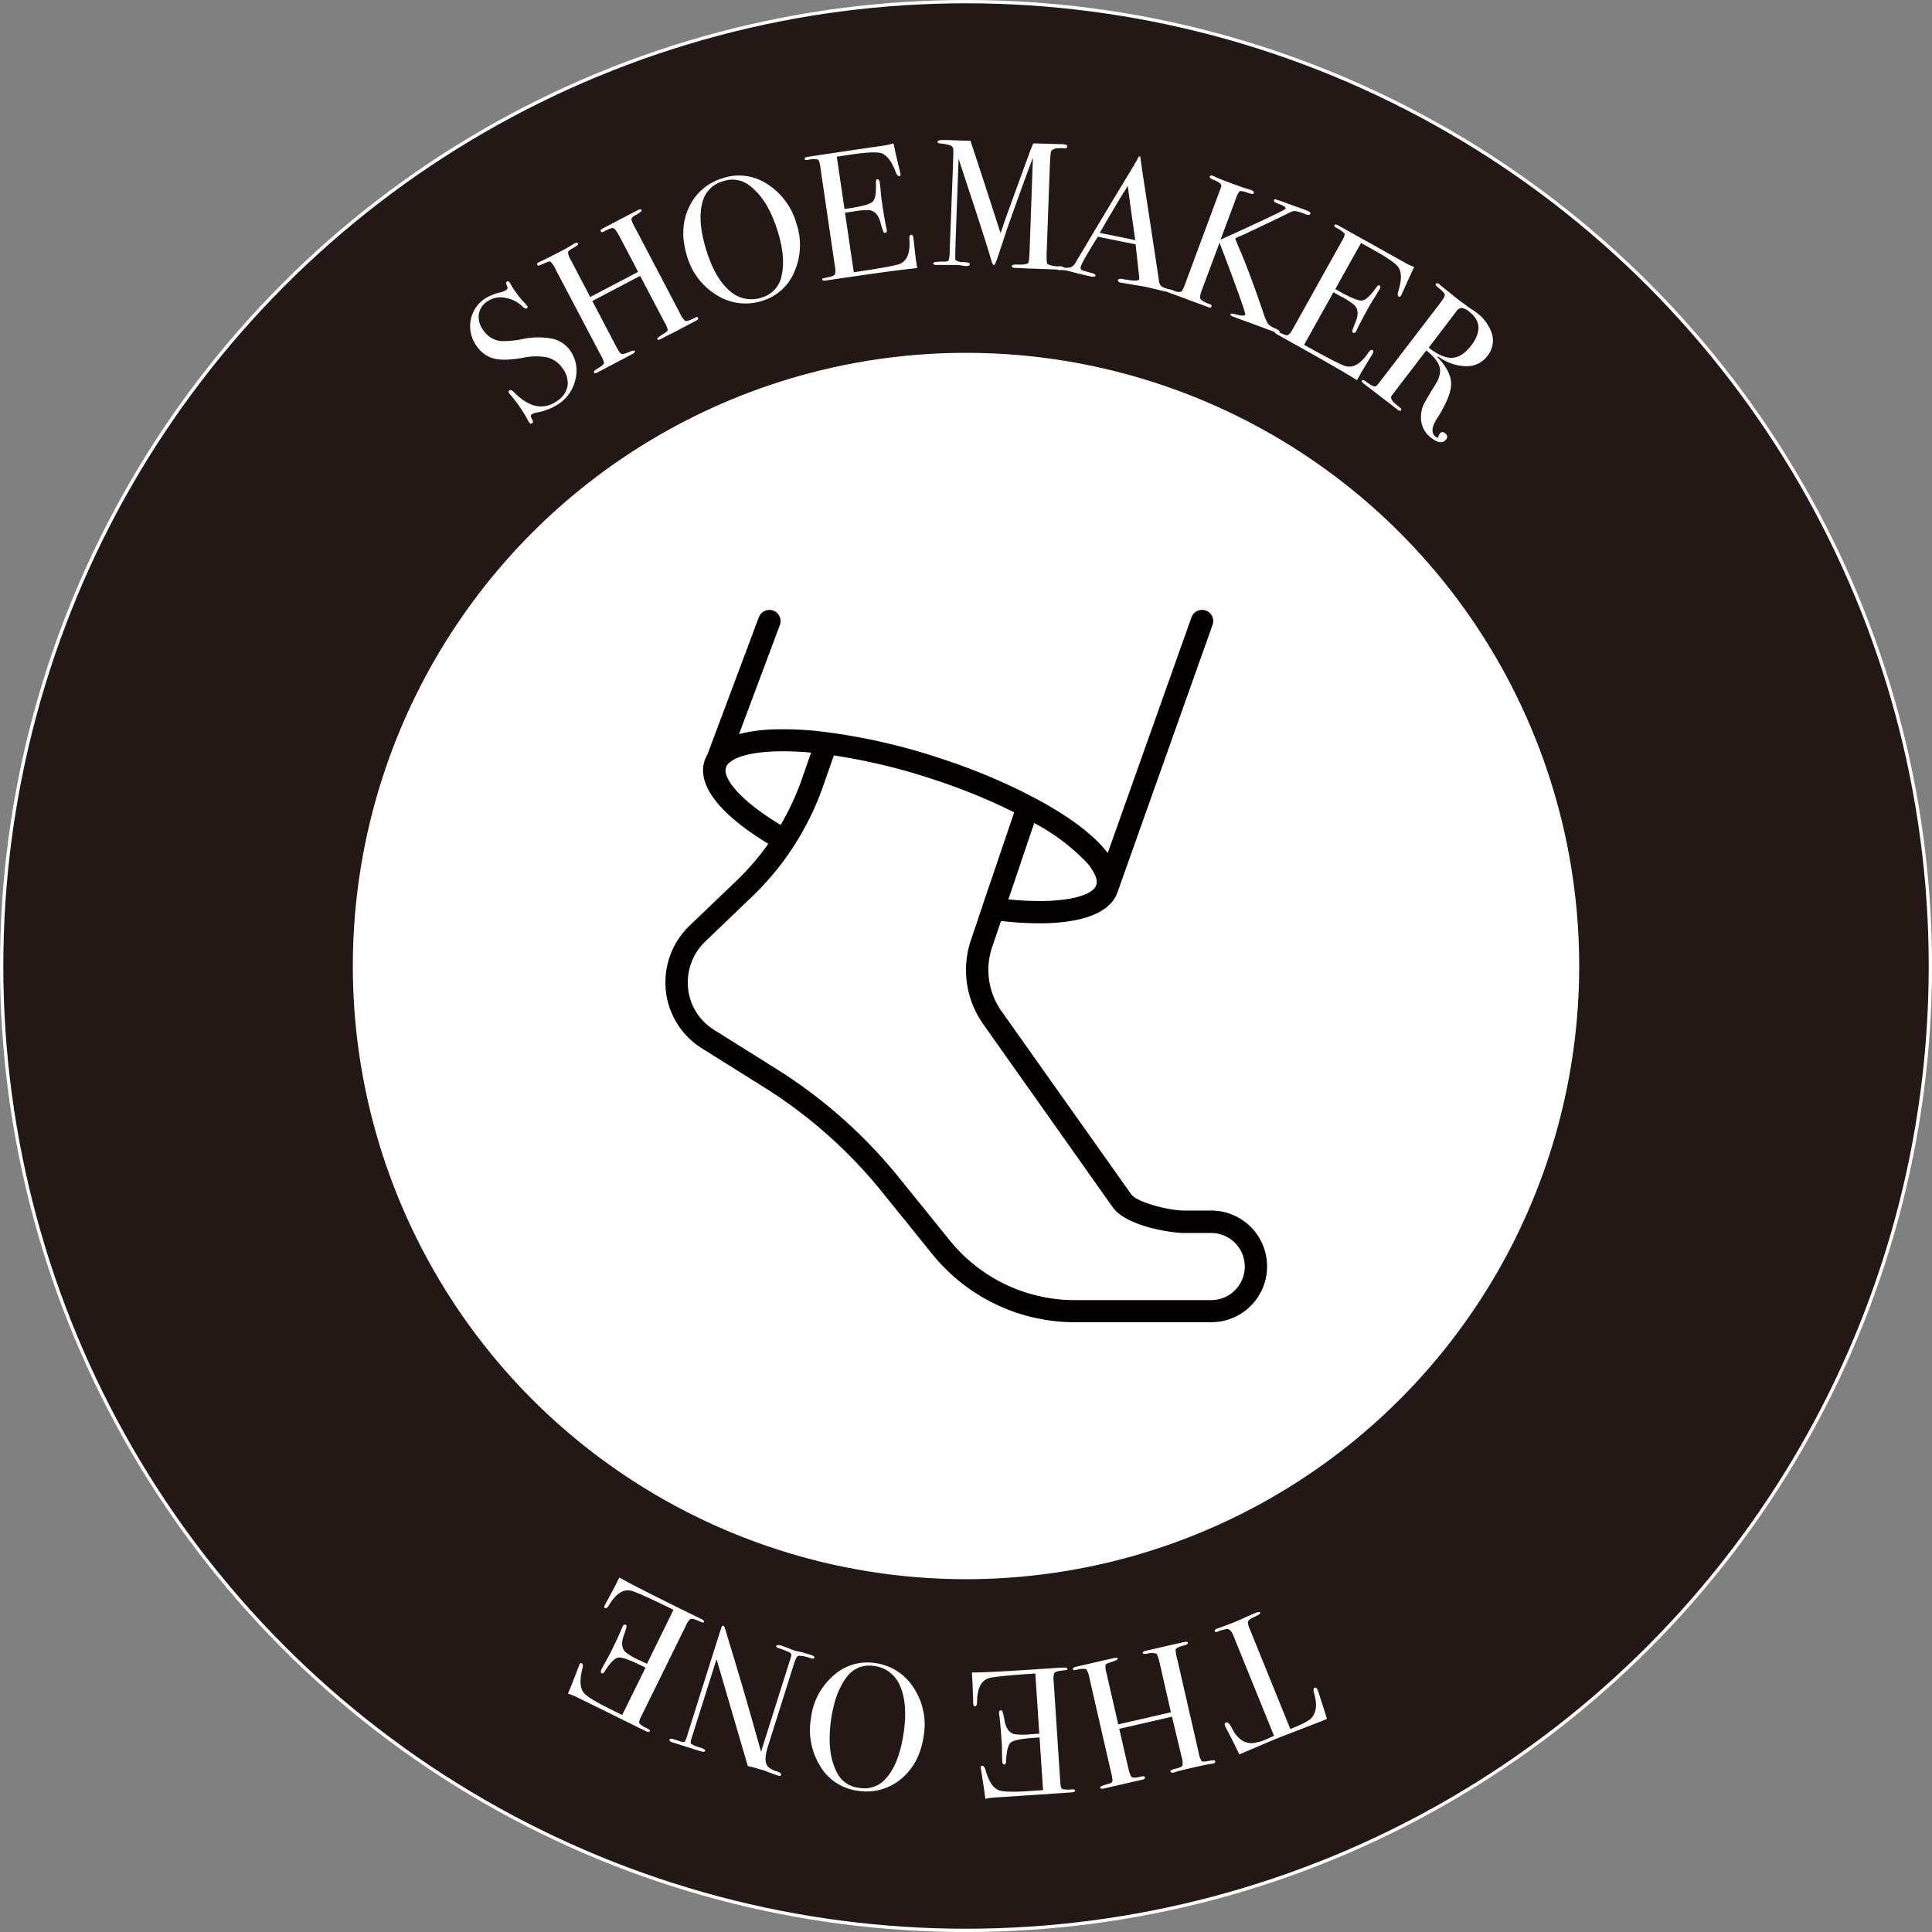 <svg xmlns="http://www.w3.org/2000/svg" viewBox="0 0 584.09 584.09"><rect x="0" y="0" width="584.09" height="584.09" fill="#808080" stroke="none"/><defs><style>.cls-1{fill:#231815;stroke:#fff;}.cls-1,.cls-2{stroke-miterlimit:10;}.cls-2,.cls-4{fill:#fff;}.cls-2{stroke:#231815;}.cls-3{fill:#040000;}</style></defs><title>logo</title><g id="レイヤー_2" data-name="レイヤー 2"><g id="レイヤー_1-2" data-name="レイヤー 1"><circle class="cls-1" cx="292.05" cy="292.05" r="291.55"/><circle class="cls-2" cx="292.05" cy="292.05" r="185.88"/><path class="cls-3" d="M212.19,316.93l18.9,11.84a144,144,0,0,1,35.54,31.54L281.73,379A55.39,55.39,0,0,0,325,399.74h41.19a16.88,16.88,0,0,0,0-33.76h-8c-5.14,0-14.55-2.58-16.19-4.9l-39.24-55.4a21.6,21.6,0,0,1-2.8-19.39l2.67-7.86a103.1,103.1,0,0,0,11.52.71c13.22,0,21.62-3.26,23.72-9.45v0l28.73-80.83a3.36,3.36,0,0,0-2.06-4.28h0a3.4,3.4,0,0,0-4.33,2.06l-25.32,71.25c-.47-.62-1-1.24-1.54-1.87-4.38-4.91-11.63-10.11-21-15-3.9-2.08-8.13-4.08-12.56-5.95-5.53-2.36-11.41-4.52-17.48-6.44a182.46,182.46,0,0,0-32.06-7.23,100.33,100.33,0,0,0-15.3-.91,49,49,0,0,0-11.51,1.44l12.34-33a3.35,3.35,0,0,0-2-4.32h0a3.41,3.41,0,0,0-4.37,2l-15.59,41.63A9.93,9.93,0,0,0,213,230c-2.35,7.28,4.48,16.13,19.28,25.1a77.45,77.45,0,0,1-9.57,11.12l-14.28,13.68a23.74,23.74,0,0,0-7.26,17.07A23.46,23.46,0,0,0,212.19,316.93Zm100.48-68.12a63.18,63.18,0,0,1,15.55,11.62,15.1,15.1,0,0,1,3,4.51,2.41,2.41,0,0,0,.08.25,3.62,3.62,0,0,1,.15,2.32h0c-1.13,3.53-10.57,6-26.59,4.39Zm-93.2-16.75a3.42,3.42,0,0,1,.32-.7h0c.63-.95,3.57-3.95,15.32-4.21a87.29,87.29,0,0,1,10.1.4l-2.73,7.81A78.33,78.33,0,0,1,236,249.4C223.29,241.73,218.48,235.11,219.47,232.06Zm-6.31,52.64L227.44,271a84.77,84.77,0,0,0,12.62-15.33s0,0,0,0h0a85.52,85.52,0,0,0,8.83-18.11l3.2-9.18A180.54,180.54,0,0,1,280.24,235c5.87,1.85,11.54,3.94,16.87,6.21,3.31,1.4,6.49,2.88,9.5,4.39l-9.53,28.05a.42.42,0,0,1,0,.1l-3.54,10.44a28.31,28.31,0,0,0,3.68,25.39L336.42,365c3.92,5.53,17,7.76,21.75,7.76h8a10.15,10.15,0,0,1,0,20.3H325a48.62,48.62,0,0,1-38-18.22l-15.1-18.69a150.44,150.44,0,0,0-37.2-33l-18.9-11.85a16.76,16.76,0,0,1-7.86-14.3A17.05,17.05,0,0,1,213.16,284.7Z"/><path class="cls-4" d="M172.24,105.8a10.41,10.41,0,0,1,1.81,8.53,12.14,12.14,0,0,1-5,7.7,18.24,18.24,0,0,1-6.72,2.68,4.51,4.51,0,0,0-1.61.56c-.35.26-.27.82.23,1.69.27.45.24.79-.11,1s-.57.14-.83-.21a3,3,0,0,1-.34-.56,46.52,46.52,0,0,0-3.26-5.21c-.21-.3-.84-1.09-1.88-2.4A5,5,0,0,1,154,119c-.32-.44-.3-.78.05-1s.76,0,1.39.62q6.9,7,13.17,2.48a6.82,6.82,0,0,0,3-4.54,7.32,7.32,0,0,0-1.65-5.35,7.89,7.89,0,0,0-4.49-3.15,18.5,18.5,0,0,0-7.4.12c-3.78.65-6.69.73-8.71.23a8.91,8.91,0,0,1-5.11-3.6,10.12,10.12,0,0,1-2-7.73,9.92,9.92,0,0,1,4.22-6.71,15.34,15.34,0,0,1,4.86-2,5.73,5.73,0,0,0,1.62-.64c.32-.24.49-.45.5-.64a2.77,2.77,0,0,0-.38-1.13.57.57,0,0,1,.16-.79c.29-.22.57-.15.82.2a2.75,2.75,0,0,1,.34.56,25.33,25.33,0,0,0,1.73,2.64,24.14,24.14,0,0,0,2.65,3.18l.56.67c.26.3.24.56,0,.77s-.79.06-1.39-.53a9.69,9.69,0,0,0-5.44-2.66,7,7,0,0,0-5.3,1.21,5.6,5.6,0,0,0-2.47,4,6.72,6.72,0,0,0,1.49,4.76,7.23,7.23,0,0,0,5.19,3.15,28.52,28.52,0,0,0,6.55-.61,23,23,0,0,1,9-.12A9,9,0,0,1,172.24,105.8Z"/><path class="cls-4" d="M211.05,96.08c.15.29-.07.59-.68.91l-6.58,3.46-2,1-1.91,1c-.64.33-1,.37-1.16.11s.52-.82,2-1.7c.76-.48,1.15-.85,1.16-1.13a7.67,7.67,0,0,0-1-2.33l-7.35-14L179.07,91l7.15,13.62c.75,1.44,1.31,2.23,1.67,2.37s1.21-.08,2.54-.66c.87-.37,1.36-.45,1.48-.22s-.1.6-.74.94l-.43.22-2.43,1.28-1.51.79-2,1.06-4.05,2.12c-.64.34-1,.38-1.16.12s.1-.58.71-1l1.25-.78c.67-.43,1-.83,1.09-1.19a12.72,12.72,0,0,0-1.26-2.76L168.05,81.59a9.35,9.35,0,0,0-1.55-2.44c-.28-.17-.86-.05-1.74.37-1,.45-1.65.71-1.84.77s-.35,0-.48-.27,0-.51.42-.73c.12-.07.41-.2.84-.38q1.25-.54,5.73-2.89c1.63-.85,2.76-1.47,3.37-1.86a5,5,0,0,1,.83-.53c.58-.3,1-.29,1.12,0s-.29.71-1.34,1.26-1.6,1-1.68,1.34a5.25,5.25,0,0,0,.89,2.46l5.82,11.1,14.48-7.6-5.44-10.37c-.9-1.71-1.55-2.65-2-2.82s-1.39.17-2.91,1c-.48.25-.8.23-.95-.06s0-.58.59-.86l.24-.13,2.36-1.24,2.6-1.36,4-2.08,1.32-.7q1-.53,1.23-.09t-1.86,1.59a3.68,3.68,0,0,0-.86.57,1,1,0,0,0-.33.85A13.25,13.25,0,0,0,192,68.85l13.43,25.59A9.07,9.07,0,0,0,207.06,97c.5.19,1.51-.12,3-.92C210.56,95.77,210.88,95.76,211.05,96.08Z"/><path class="cls-4" d="M240.74,67.46a20.13,20.13,0,0,1-.5,14.51,15.19,15.19,0,0,1-9.68,8.94,16.28,16.28,0,0,1-13.73-1.6,20.21,20.21,0,0,1-9.09-11.79q-2.56-8.08.49-14.72a16.26,16.26,0,0,1,10.36-8.95,15.38,15.38,0,0,1,13.25,1.72A20.69,20.69,0,0,1,240.74,67.46ZM235,69.56q-3-9.51-8.57-13.58a8.33,8.33,0,0,0-7.84-1.17A8.59,8.59,0,0,0,213,59.39q-2.7,6,.63,16.55,2.65,8.36,7,12a9.65,9.65,0,0,0,9.68,2,8.4,8.4,0,0,0,6-6.71C237.17,79.51,236.72,74.92,235,69.56Z"/><path class="cls-4" d="M276.16,72c0,.15.12,1,.29,2.65s.35,3.17.57,4.64l.26,1.77q-5.31.47-20.9,2.76l-3.71.54-2.47.37-.53.08c-.69.1-1,0-1.09-.28a.32.32,0,0,1,.27-.39c.11,0,.78-.16,2-.44.92-.21,1.46-.49,1.61-.85a6.38,6.38,0,0,0-.08-2.57L247.93,50c-.15-1-.39-1.64-.73-1.79a7.82,7.82,0,0,0-3,.14c-.57.08-.88,0-.93-.34s.33-.51,1.12-.63L253.61,46l6.07-.9L267.2,44a18.71,18.71,0,0,0,2.93-.65q.45,2.29,1.42,6.33l.56,2.28a4.48,4.48,0,0,1,.16.69c.05.36-.09.56-.41.61s-.74-.36-1.06-1.23c-1.16-3.14-2.57-5-4.24-5.67q-1.86-.72-9.17.35l-4.41.65,2.33,15.8L256.6,63q6-.89,7.2-2t1-5.59c0-.76.1-1.17.42-1.21s.64.23.74.88.2,1.6.31,2.86.22,2.22.31,2.86c.57,3.84,1,6.46,1.34,7.88.08.35.14.66.18.91.07.46-.1.72-.49.78s-.44-.09-.57-.38a28.09,28.09,0,0,1-.9-2.92c-.59-2.07-1.66-3.24-3.2-3.53a22.43,22.43,0,0,0-5.07.42l-2.41.35,2.66,18Q270,80.57,271.93,79.8q3.44-1.32,3-7.39c-.06-.89.11-1.37.5-1.43S276.05,71.28,276.16,72Z"/><path class="cls-4" d="M321.65,81.08c0,.31-.4.45-1.16.42l-.59,0-2.76-.1-3.08-.12-3.79-.13L307.35,81H307c-.76,0-1.13-.21-1.12-.53s.54-.53,1.59-.49c1.85.07,3-.09,3.39-.47.19-.18.32-1.39.41-3.64l1-28.16s-.25.66-.72,1.87q-2.43,6.49-7.05,19.52l-2.83,8.55c-.57,1.69-1,2.52-1.18,2.51s-.51-.45-.77-1.33q-1.38-5-8-25L289.8,48c0,.69-.06,1.63-.1,2.82l-.64,17.64q-.36,9.94-.21,10c.24.48,1.1.75,2.58.8,1.2,0,1.79.25,1.78.61s-.41.58-1.17.56a7.1,7.1,0,0,1-1.29-.16,11,11,0,0,0-1.36-.16h-6.25c-.65,0-1-.19-1-.52s1.05-.53,3.12-.49c.87,0,1.38-.09,1.53-.38a9.24,9.24,0,0,0,.32-2.82l1-26c.11-3,.13-4.64.07-4.89a1.49,1.49,0,0,0-.89-1.07,13.07,13.07,0,0,0-3-.55c-.58-.05-.86-.23-.85-.52s.55-.57,1.61-.54l.93,0,2.86.1c2.16.08,3.68.12,4.56.13l2.84,8.65q1.11,3.32,6.26,19.3,1.17-3.5,2.39-6.89l6.46-17.73q.6-1.55,1.05-2.55l8,.24a6.59,6.59,0,0,1,2,.23.53.53,0,0,1,.25.5c0,.37-.32.54-.94.51a13.24,13.24,0,0,0-2.07,0,2.7,2.7,0,0,0-1.82.8q-.29.38-.5,6.37l-.92,25.31c0,1.46.06,2.31.34,2.58a7.7,7.7,0,0,0,3.51.62h.33C321.3,80.6,321.66,80.77,321.65,81.08Z"/><path class="cls-4" d="M355.1,88.31c-.07.3-.36.4-.9.29a7.89,7.89,0,0,1-.94-.25l-6.72-1.59-6.8-1.17a6,6,0,0,1-.81-.11c-.71-.15-1-.41-.95-.78s.6-.51,1.56-.32q4.69.9,4.88,0a3.84,3.84,0,0,0,0-.44l-.14-1.49-.12-.8q-.15-1.76-.85-7.78L331.9,71.57q-4.93,7.86-5.19,9.14a.84.84,0,0,0,.45,1c.1.06,1,.31,2.62.76,1,.24,1.5.53,1.44.85s-.58.43-1.5.25q-2.45-.51-5.65-1.38c-.52-.15-1.07-.28-1.64-.39a7.47,7.47,0,0,0-1.68-.16,4.25,4.25,0,0,1-.71,0c-.5-.11-.72-.32-.65-.64s.66-.38,1.78-.19a5.36,5.36,0,0,0,2.53,0,3.07,3.07,0,0,0,1.52-1.5Q336.1,61,342.82,50a6.51,6.51,0,0,1,.78-1.31l.43-.93c.19-.36.37-.53.55-.49s.17.14.2.37c.18,1.48.63,4.58,1.36,9.32q.87,5.55,4.23,27.86a2.61,2.61,0,0,0,.78,1.76,8,8,0,0,0,2.66.94C354.73,87.74,355.16,88,355.1,88.31ZM343.22,72.6Q342.85,70,342,64.11l-1.05-7.9q-3.42,5.41-8.47,14.19Z"/><path class="cls-4" d="M386.86,100.41c-.11.31-.41.37-.88.19l-.41-.15-6.11-2.27L373.51,96l-.67-.25c-.64-.24-.92-.48-.82-.74s.58-.26,1.45,0q2.75.74,3,.12T368.7,73.36L363.24,88c-.44,1.19-.53,2-.26,2.42s1.23,1,2.88,1.57c.38.14.51.38.38.72s-.41.37-.88.19l-.92-.35-7.11-2.64-1.56-.58L354,88.68l-.46-.17c-.51-.19-.71-.43-.61-.72s.82-.26,2.09.17,1.94.4,2.32,0a16.86,16.86,0,0,0,1.34-3.15L369.2,56.45c.23-.73-.58-1.43-2.42-2.12q-1.26-.46-1-1c.12-.31.46-.35,1-.14.17.07.39.17.65.3.52.27,2,.88,4.54,1.81q4,1.5,5.14,1.8a10.43,10.43,0,0,1,1.2.39q.93.35.72.9a.39.39,0,0,1-.43.28,14.6,14.6,0,0,1-1.84-.55c-1-.34-1.68-.43-2-.26A5.34,5.34,0,0,0,373.66,60L369,72.45,375,69.73q13.5-6.21,13.65-6.62.24-.66-2.16-1.5c-1-.35-1.48-.71-1.34-1.08s.37-.29.86-.15,2.14.74,5,1.79l2.8,1a20.07,20.07,0,0,1,2,.81c.31.2.42.43.32.7s-.59.42-1.33.14a16.55,16.55,0,0,0-3.05-1,3,3,0,0,0-1.65.35q-4.59,2.25-13.92,6.67l-1.84.78-.92.48c.11.32.62,1.55,1.52,3.7q2.63,6,7,18.78a15.36,15.36,0,0,0,1.4,3.31,6.12,6.12,0,0,0,2.28,1.43C386.53,99.78,387,100.14,386.86,100.41Z"/><path class="cls-4" d="M414.89,107.11c-.07.13-.54.89-1.39,2.27s-1.65,2.73-2.38,4l-.87,1.56q-4.49-2.86-18.25-10.55l-3.27-1.83-2.18-1.22-.47-.26c-.61-.34-.83-.63-.69-.89a.32.32,0,0,1,.45-.14c.09.06.72.35,1.87.88.86.4,1.45.5,1.79.31A6.5,6.5,0,0,0,391,99.18l14.92-26.73c.52-.92.69-1.55.52-1.87A8,8,0,0,0,404,68.87c-.51-.28-.69-.55-.54-.82s.58-.21,1.27.18l8.11,4.53q.43.22,5.36,3l6.64,3.7a18.62,18.62,0,0,0,2.72,1.27q-1.05,2.1-2.72,5.88l-1,2.15a3.86,3.86,0,0,1-.3.64q-.27.48-.69.24c-.35-.2-.38-.73-.1-1.62q1.5-4.8.1-7.08-1-1.71-7.49-5.31l-3.89-2.17-7.78,13.94,1.14.64c3.54,2,5.85,2.91,6.92,2.81S414.29,89.46,416,87c.44-.63.79-.86,1.08-.71s.36.58,0,1.15-.81,1.39-1.49,2.46-1.18,1.89-1.5,2.46c-1.89,3.38-3.14,5.74-3.74,7.06a8.69,8.69,0,0,1-.42.82c-.22.42-.51.52-.86.33a.53.53,0,0,1-.22-.65c.07-.31.43-1.27,1.07-2.86.79-2,.66-3.59-.38-4.75a22.07,22.07,0,0,0-4.28-2.76l-2.13-1.19-8.87,15.89q10.44,5.82,12.47,6.41,3.52,1.05,6.91-4c.5-.75.92-1,1.27-.83S415.26,106.45,414.89,107.11Z"/><path class="cls-4" d="M437.14,132.9q-1.39,1.82-4.41-.5a7.56,7.56,0,0,1-3.11-6.83,8.44,8.44,0,0,1,.72-3.14c.42-.87,1.63-3,3.65-6.24q1.86-3,1.22-5.26c-.42-1.53-1.75-3.19-4-5l-10.41,13.59c-.44.57-.25,1.28.56,2.13.23.23.87.76,1.92,1.61.37.28.47.54.29.77s-.54.2-1-.17l-.52-.4-3.75-2.87-2.2-1.69c-1-.77-1.67-1.27-2-1.52l-1.68-1.28c-.64-.49-.85-.86-.65-1.12s.65,0,1.51.61c1.37,1,2.24,1.4,2.6,1.17.22,0,.71-.57,1.46-1.55l18.23-23.81c.88-1.15,1.28-1.93,1.21-2.35S436.1,88,434.88,87c-.72-.55-1-1-.78-1.21s.56-.25,1,.1a2.53,2.53,0,0,1,.36.34l5.63,4.52c.58.44,1.4,1,2.46,1.79s2.05,1.38,2.51,1.74a12.91,12.91,0,0,1,5,6.66,7.29,7.29,0,0,1-1.37,6.65,7.73,7.73,0,0,1-6.23,3.13,14.73,14.73,0,0,1-8.32-2.71c-.28-.17-.46-.24-.53-.2s0,.28.3.5q3.93,4.25,3.8,8t-4.38,10.41Q432,130.45,434,132c.43.33.71.41.85.24a.22.22,0,0,0,0-.12,2.4,2.4,0,0,1,.38-.94,1,1,0,0,1,1.64-.18A1.18,1.18,0,0,1,437.14,132.9Zm7.62-28.44q4.73-6.17-.63-10.27a4.29,4.29,0,0,0-2.24-1.09,2,2,0,0,0-1.57,1l-8.39,11q4.11,3.23,7.13,3.07T444.76,104.46Z"/><path class="cls-4" d="M370.32,521.67c-.17-.44-.06-.74.34-.9s.87.16,1.39,1l.94,1.73a9.33,9.33,0,0,0,2.4,2.6,5.36,5.36,0,0,0,4.33.71,11.79,11.79,0,0,0,2.62-.77c1.56-.69,2.5-1.11,2.83-1.27l-12.34-30.4c-.49-1.21-1.12-1.83-1.88-1.88a10.18,10.18,0,0,0-2.94.84c-.41.14-.67.07-.78-.18s.1-.54.64-.75a5,5,0,0,1,.72-.24c2-.75,3.48-1.29,4.32-1.63q1.66-.67,3.09-1.35c.95-.44,2.18-1,3.69-1.58.78-.32,1.22-.34,1.33-.07s-.53.76-2,1.38c-1,.42-1.63.91-1.75,1.47a5.38,5.38,0,0,0,.59,2.17l12.25,30.2q5-2.07,6-3,2.7-2.45,1.21-7.7-.47-1.58.09-1.8c.4-.16.75.11,1,.82a10.63,10.63,0,0,1,.4,1.12l.37,1.2q.79,2.38,2,6.28l-2.26.91-10.33,4q-1.83.69-5.64,2.29l-8.29,3.54q-1.25-2.77-4.05-8.09a1.89,1.89,0,0,0-.2-.35C370.39,521.79,370.34,521.7,370.32,521.67Z"/><path class="cls-4" d="M324.38,504.61c-.07-.32.23-.55.89-.7l7.25-1.67,2.16-.49,2.1-.48q1.05-.24,1.14.18c.07.28-.71.66-2.32,1.15-.86.26-1.33.53-1.41.79a7.63,7.63,0,0,0,.35,2.51l3.53,15.42L354,517.66l-3.43-15c-.37-1.59-.7-2.5-1-2.73a4.82,4.82,0,0,0-2.62,0c-.93.14-1.43.09-1.48-.16s.24-.56,1-.72l.47-.11,2.67-.61,1.67-.38,2.23-.51,4.44-1c.71-.16,1.1-.1,1.16.18s-.25.54-.94.77l-1.4.43c-.76.25-1.22.54-1.36.87a12.34,12.34,0,0,0,.52,3l6.4,27.91a8.58,8.58,0,0,0,.88,2.75c.22.25.81.28,1.77.1s1.77-.27,2-.28.34.12.4.38-.13.5-.59.6c-.14,0-.44.09-.91.16q-1.35.19-6.27,1.32c-1.8.41-3,.73-3.74.94a5,5,0,0,1-.94.3c-.63.15-1,0-1.07-.31s.46-.61,1.61-.87,1.8-.56,2-.87a5.31,5.31,0,0,0-.23-2.61L354.32,519l-15.94,3.66L341,534.06c.43,1.88.82,3,1.18,3.22s1.38.2,3.07-.23q.79-.18.9.3c.08.32-.19.55-.79.68l-.26.07-2.6.59-2.86.66-4.36,1-1.46.33c-.74.17-1.15.1-1.22-.22s.66-.67,2.21-1.06a3.69,3.69,0,0,0,1-.34.91.91,0,0,0,.53-.74,12.91,12.91,0,0,0-.44-2.51l-6.46-28.17a9,9,0,0,0-.94-2.91c-.44-.31-1.49-.27-3.16.11C324.77,505,324.46,505,324.38,504.61Z"/><path class="cls-4" d="M294.21,514.75c0-.14,0-1-.07-2.66s-.1-3.19-.2-4.67l-.12-1.79q5.34,0,21.06-1.07l3.73-.25,2.5-.16.54,0c.69,0,1,.08,1.06.37a.33.33,0,0,1-.3.36l-2.05.28c-.94.14-1.49.37-1.67.71a6.37,6.37,0,0,0-.13,2.58l2,30.55c.07,1,.26,1.67.58,1.85a8,8,0,0,0,3,.1c.58,0,.88.1.9.4s-.37.49-1.17.54l-9.26.62-6.13.41-7.59.5a19.22,19.22,0,0,0-3,.41c-.18-1.55-.49-3.68-.92-6.41l-.37-2.32a3.65,3.65,0,0,1-.1-.7q0-.54.45-.57c.4,0,.72.4,1,1.3q1.35,4.85,3.77,6c1.2.57,4.26.7,9.17.37l4.45-.29-1.06-15.94-1.3.09q-6.08.4-7.34,1.41t-1.46,5.49c0,.76-.2,1.15-.52,1.18s-.62-.29-.66-.94-.07-1.61-.08-2.88,0-2.23-.09-2.88c-.25-3.87-.49-6.52-.7-8-.05-.36-.09-.66-.1-.91q0-.71.54-.75c.26,0,.44.13.55.43a30,30,0,0,1,.65,3q.64,3.16,2.91,3.78a22.72,22.72,0,0,0,5.09,0l2.43-.17L313,505.94q-11.92.78-14,1.41-3.53,1-3.61,7.12c0,.89-.21,1.36-.61,1.38S294.26,515.51,294.21,514.75Z"/><path class="cls-4" d="M245.16,519.56a20.14,20.14,0,0,1,6.7-12.89,15.19,15.19,0,0,1,12.58-3.9,16.28,16.28,0,0,1,11.7,7.36,20.16,20.16,0,0,1,3.13,14.56q-1.17,8.38-6.78,13.06a16.24,16.24,0,0,1-13.2,3.63,15.41,15.41,0,0,1-11.22-7.27A20.64,20.64,0,0,1,245.16,519.56Zm6.06.56q-1.36,9.89,1.9,15.94a8.3,8.3,0,0,0,6.57,4.44,8.55,8.55,0,0,0,7-1.72q5-4.24,6.55-15.2,1.22-8.69-1.16-13.92a9.66,9.66,0,0,0-7.86-6,8.44,8.44,0,0,0-8.33,3.47Q252.39,511.76,251.22,520.12Z"/><path class="cls-4" d="M202.42,525.94q.17-.53,1.44-.06l1.14.36.93.3c.56.17.91.18,1.08,0a5.86,5.86,0,0,0,.7-1.68l9.41-29.8c.57-1.82.93-2.89,1.06-3.19s.28-.42.46-.37.38.34.54.8l3.56,11.79q3.09,10.26,7.34,25.51l9.13-28.92a.94.94,0,0,0-.51-1.1,21.87,21.87,0,0,0-3.44-1.35c-.45-.14-.63-.35-.55-.63s.62-.37,1.51-.09c.31.1,1.28.46,2.91,1.09.54.21,1.07.4,1.59.56l.94.18c.66.13,1.64.41,3,.82l.52.17q1.2.38,1.05.84c-.1.31-.5.36-1.19.14a10.43,10.43,0,0,0-3.67-.73c-.4.12-.79.8-1.19,2l-8.07,25.57c-.91,2.87-.89,4.86.06,5.95a6.25,6.25,0,0,0,2.79,1.46c.9.28,1.29.6,1.17,1s-.41.4-.93.24c-.69-.22-1.56-.53-2.61-.94l-1.68-.64-1.46-.41c-1.14-.36-2.26-.65-3.37-.89l-9.45-32.31-7.27,23c-.34,1.08-.53,1.73-.57,2a.72.72,0,0,0,.26.65,9.17,9.17,0,0,0,2.42,1c1.25.39,1.82.74,1.72,1.05s-.58.39-1.4.13l-1.82-.57-1.45-.46-1-.31-.94-.3-1.55-.49-1.61-.5C202.64,526.58,202.31,526.28,202.42,525.94Z"/><path class="cls-4" d="M183,485c.06-.13.49-.91,1.27-2.34s1.51-2.81,2.17-4.14l.79-1.61q4.63,2.64,18.76,9.6l3.37,1.65,2.24,1.11.49.24c.61.3.86.58.73.85a.34.34,0,0,1-.44.16l-1.92-.78c-.88-.36-1.48-.43-1.8-.22a6.31,6.31,0,0,0-1.4,2.16l-13.52,27.48q-.7,1.41-.42,1.89a8,8,0,0,0,2.52,1.57c.52.26.72.52.58.8s-.56.24-1.28-.11l-8.33-4.1-5.51-2.72-6.82-3.35a19.13,19.13,0,0,0-2.78-1.13c.63-1.43,1.43-3.43,2.42-6l.84-2.19a3.05,3.05,0,0,1,.26-.66c.16-.33.38-.42.68-.28s.41.72.17,1.62q-1.25,4.86.27,7.07,1.13,1.65,7.76,4.92l4,2,7.06-14.33-1.17-.58c-3.64-1.79-6-2.61-7.06-2.45s-2.41,1.5-4,4c-.4.65-.75.9-1,.75s-.39-.55-.11-1.14.75-1.43,1.37-2.53,1.08-1.95,1.37-2.54c1.71-3.47,2.84-5.89,3.37-7.24.14-.34.26-.62.37-.85.21-.42.49-.54.85-.37a.54.54,0,0,1,.25.65,30.21,30.21,0,0,1-.92,2.9c-.68,2.05-.47,3.62.63,4.73a22.62,22.62,0,0,0,4.42,2.54L195.6,503l8-16.32q-10.72-5.28-12.79-5.76-3.57-.85-6.69,4.36c-.46.77-.87,1.07-1.23.89S182.62,485.63,183,485Z"/></g></g></svg>